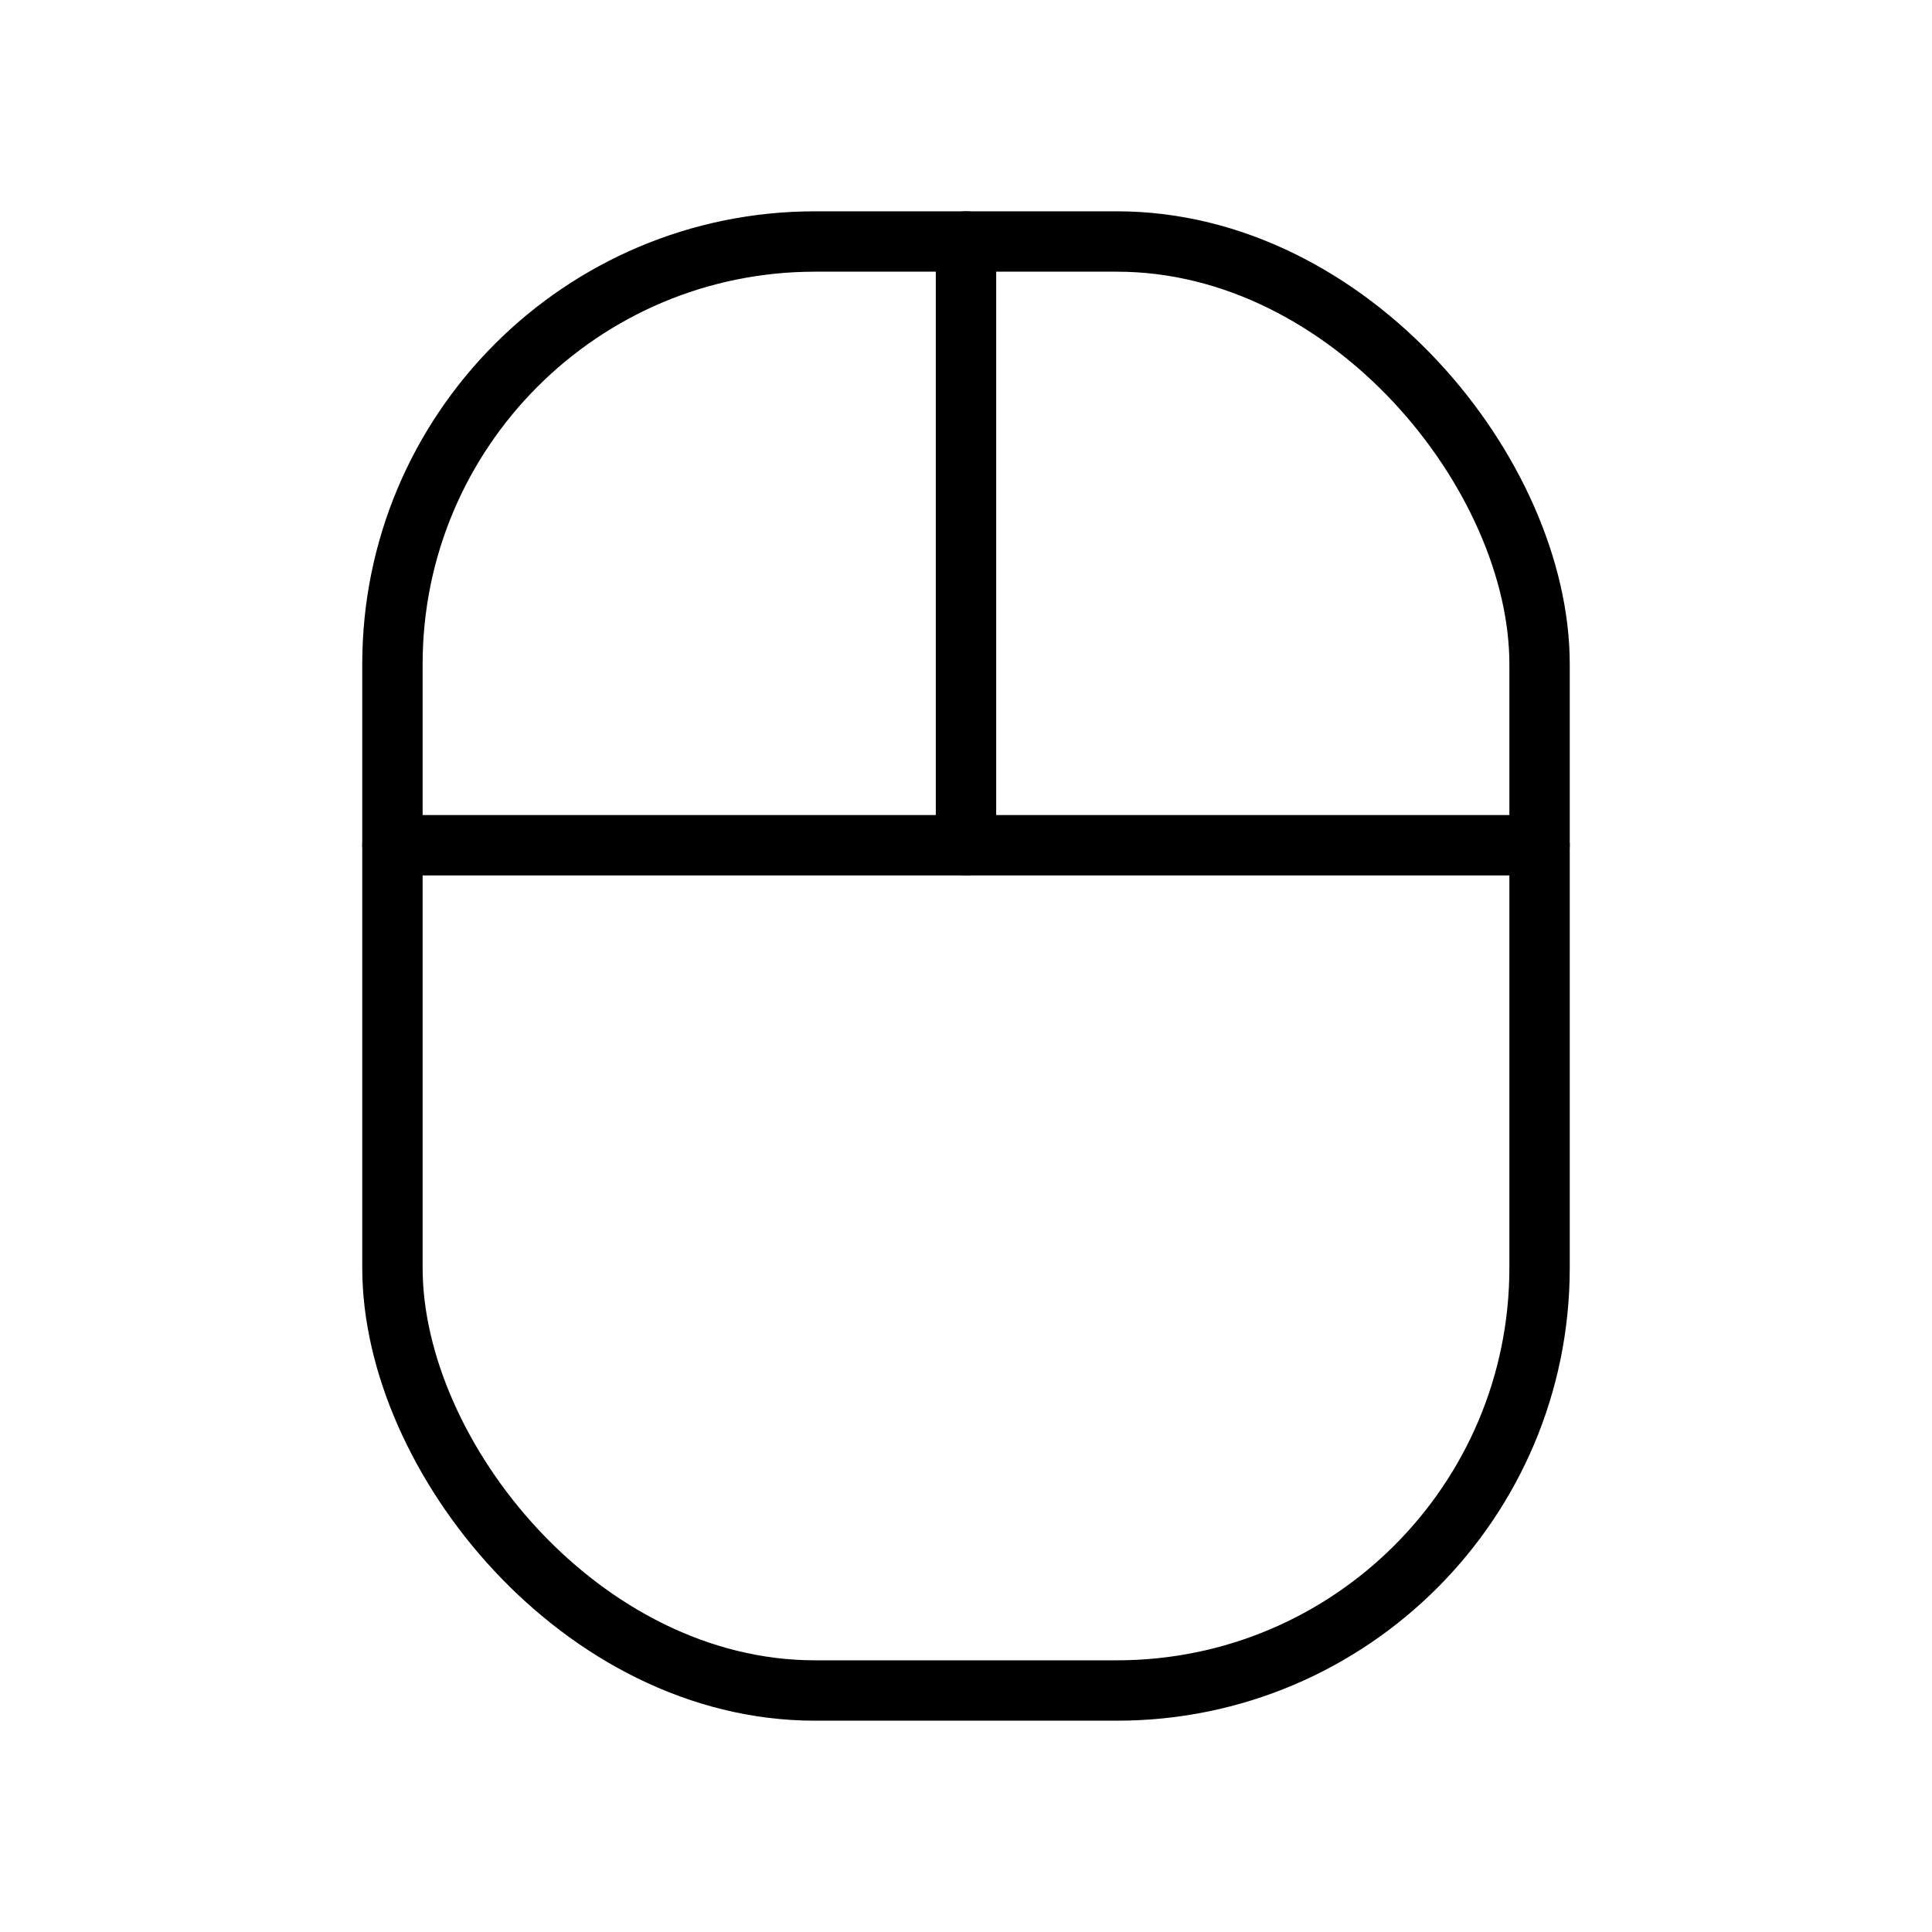 <svg id="Raw" xmlns="http://www.w3.org/2000/svg" viewBox="0 0 256 256">
  <rect width="256" height="256" fill="none"/>
  <rect x="52" y="32" width="152" height="192" rx="56" stroke-width="8" stroke="#000" stroke-linecap="round" stroke-linejoin="round" fill="none"/>
  <line x1="52" y1="112" x2="204" y2="112" fill="none" stroke="#000" stroke-linecap="round" stroke-linejoin="round" stroke-width="8"/>
  <line x1="128" y1="112" x2="128" y2="32" fill="none" stroke="#000" stroke-linecap="round" stroke-linejoin="round" stroke-width="8"/>
</svg>
